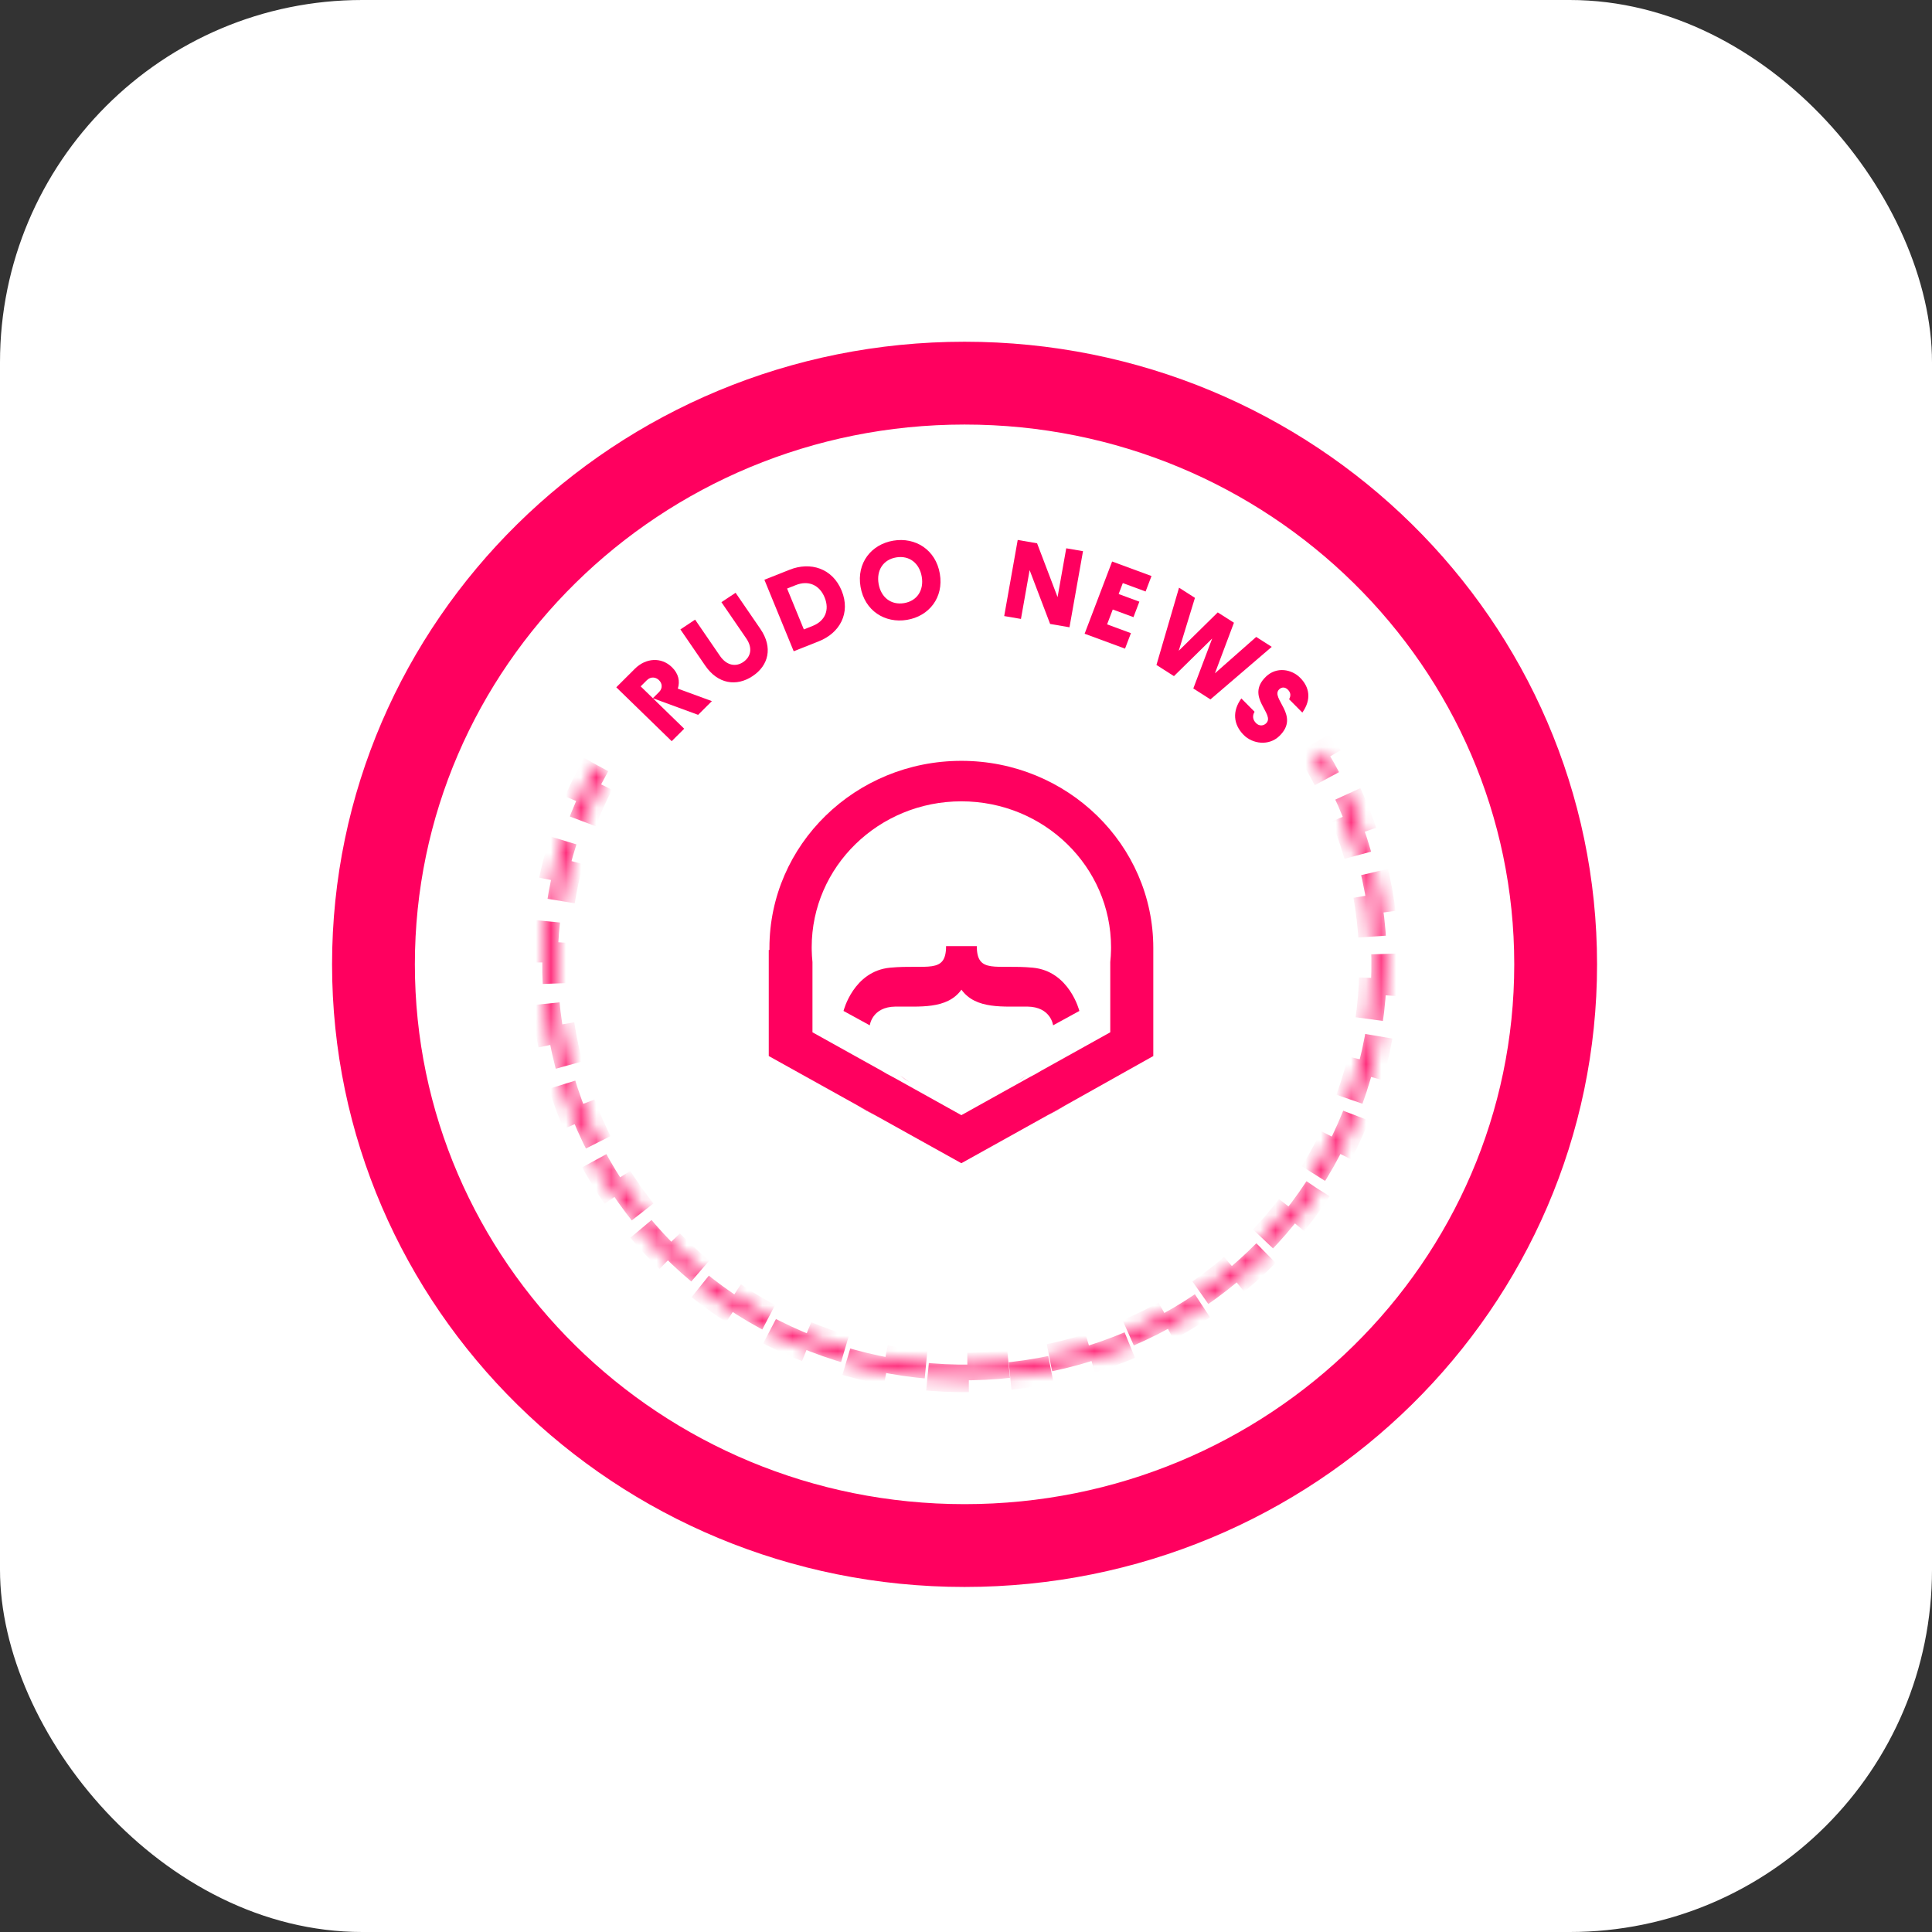<svg width="128" height="128" viewBox="0 0 128 128" fill="none" xmlns="http://www.w3.org/2000/svg">
<rect x="0" y="0" width="128" height="128" fill="#333333" stroke="none"/>
<rect width="128" height="128" rx="24" fill="white"/>
<path d="M60.242 71.687C60.032 71.555 59.827 71.411 59.629 71.256L60.242 71.687Z" fill="#FF005F"/>
<path d="M68.011 71.256C67.812 71.411 67.607 71.555 67.397 71.687L68.011 71.256Z" fill="#FF005F"/>
<path d="M69.39 73.895C69.796 73.697 70.189 73.478 70.568 73.24L69.39 73.895ZM56.818 73.24C57.197 73.478 57.59 73.697 57.995 73.895L56.818 73.24Z" fill="#FF005F"/>
<path d="M76.409 62.808C76.409 55.96 70.716 50.408 63.693 50.408C56.67 50.408 50.977 55.96 50.977 62.808C50.977 62.852 50.977 62.895 50.978 62.939H50.932V69.965L56.818 73.24L57.996 73.896L63.592 77.01L63.693 77.066L63.794 77.01L69.39 73.896L70.568 73.24L76.409 69.965V62.939H76.409C76.409 62.895 76.409 62.852 76.409 62.808ZM73.607 62.939C73.602 63.209 73.586 63.476 73.558 63.74V68.392L68.982 70.939C68.731 71.093 68.473 71.237 68.207 71.37C68.207 71.37 68.206 71.37 68.206 71.37L63.693 73.882L59.181 71.37C59.18 71.37 59.18 71.37 59.179 71.37C58.914 71.237 58.655 71.093 58.404 70.939L53.828 68.392V63.74C53.8 63.476 53.784 63.209 53.779 62.939C53.778 62.879 53.777 62.819 53.777 62.758C53.777 57.419 58.217 53.09 63.693 53.09C69.169 53.09 73.609 57.419 73.609 62.758C73.609 62.819 73.608 62.879 73.607 62.939Z" fill="#FF005F"/>
<path d="M68.421 64.111C65.99 63.883 64.716 64.556 64.716 62.682C64.187 62.682 63.776 62.682 63.704 62.682C63.696 62.682 63.693 62.682 63.693 62.682C63.62 62.682 63.209 62.682 62.68 62.682C62.68 64.555 61.406 63.883 58.975 64.111C56.543 64.338 55.885 66.978 55.885 66.978L57.626 67.931C57.626 67.931 57.764 66.709 59.325 66.689C60.883 66.668 62.747 66.895 63.698 65.568C64.649 66.894 66.513 66.668 68.071 66.689C69.632 66.709 69.77 67.931 69.77 67.931L71.511 66.978C71.511 66.978 70.853 64.338 68.421 64.111Z" fill="#FF005F"/>
<path d="M103.066 63.891C103.066 85.117 85.574 102.397 63.905 102.397C42.236 102.397 24.743 85.117 24.743 63.891C24.743 42.664 42.236 25.384 63.905 25.384C85.574 25.384 103.066 42.664 103.066 63.891Z" stroke="#FF005F" stroke-width="5.486"/>
<mask id="path-8-inside-1_2601_8528" fill="white">
<path d="M39.493 50.658C37.137 54.87 35.947 59.618 36.042 64.425C36.137 69.233 37.514 73.932 40.036 78.05C42.557 82.169 46.134 85.563 50.408 87.891C54.682 90.22 59.503 91.402 64.387 91.319C69.271 91.236 74.047 89.89 78.237 87.417C82.426 84.944 85.882 81.43 88.257 77.228C90.632 73.026 91.843 68.283 91.769 63.475C91.695 58.667 90.338 53.963 87.835 49.833L87.147 50.237C89.579 54.248 90.896 58.817 90.968 63.487C91.04 68.157 89.864 72.763 87.557 76.845C85.25 80.926 81.894 84.339 77.825 86.741C73.756 89.143 69.117 90.45 64.373 90.531C59.629 90.612 54.947 89.463 50.796 87.202C46.645 84.94 43.171 81.644 40.722 77.643C38.273 73.643 36.935 69.08 36.843 64.41C36.75 59.74 37.906 55.129 40.195 51.038L39.493 50.658Z"/>
</mask>
<path d="M39.493 50.658C37.137 54.87 35.947 59.618 36.042 64.425C36.137 69.233 37.514 73.932 40.036 78.05C42.557 82.169 46.134 85.563 50.408 87.891C54.682 90.22 59.503 91.402 64.387 91.319C69.271 91.236 74.047 89.89 78.237 87.417C82.426 84.944 85.882 81.43 88.257 77.228C90.632 73.026 91.843 68.283 91.769 63.475C91.695 58.667 90.338 53.963 87.835 49.833L87.147 50.237C89.579 54.248 90.896 58.817 90.968 63.487C91.04 68.157 89.864 72.763 87.557 76.845C85.25 80.926 81.894 84.339 77.825 86.741C73.756 89.143 69.117 90.45 64.373 90.531C59.629 90.612 54.947 89.463 50.796 87.202C46.645 84.94 43.171 81.644 40.722 77.643C38.273 73.643 36.935 69.08 36.843 64.41C36.75 59.74 37.906 55.129 40.195 51.038L39.493 50.658Z" stroke="#FF005F" stroke-width="1.829" stroke-dasharray="2.74 2.74" mask="url(#path-8-inside-1_2601_8528)"/>
<path d="M44.501 49.105L45.33 48.279L42.446 45.474L42.85 45.071C43.114 44.808 43.443 44.852 43.658 45.061C43.873 45.27 43.922 45.593 43.658 45.857L43.253 46.259L46.252 47.36L47.164 46.451L44.907 45.623C45.061 45.14 44.959 44.633 44.518 44.204C43.8 43.505 42.773 43.599 42.063 44.306L40.83 45.535L44.501 49.105Z" fill="#FF005F"/>
<path d="M49.86 44.795C50.926 44.087 51.216 42.893 50.381 41.674L48.735 39.273L47.796 39.896L49.442 42.297C49.889 42.949 49.739 43.532 49.227 43.872C48.752 44.187 48.146 44.106 47.7 43.455L46.053 41.053L45.078 41.701L46.724 44.102C47.56 45.321 48.793 45.503 49.86 44.795Z" fill="#FF005F"/>
<path d="M52.585 43.148L54.257 42.484C55.631 41.939 56.372 40.622 55.761 39.132C55.151 37.643 53.689 37.2 52.316 37.746L50.643 38.41L52.585 43.148ZM53.257 41.701L52.147 38.993L52.732 38.761C53.548 38.437 54.289 38.741 54.633 39.581C54.977 40.42 54.657 41.145 53.841 41.469L53.257 41.701Z" fill="#FF005F"/>
<path d="M60.089 41.068C61.546 40.826 62.538 39.594 62.266 38.008C61.995 36.421 60.648 35.577 59.19 35.819C57.732 36.06 56.741 37.293 57.013 38.879C57.284 40.465 58.631 41.31 60.089 41.068ZM58.21 38.68C58.057 37.786 58.514 37.073 59.38 36.929C60.246 36.785 60.915 37.312 61.068 38.206C61.221 39.1 60.764 39.814 59.898 39.958C59.032 40.101 58.364 39.574 58.21 38.68Z" fill="#FF005F"/>
<path d="M69.573 41.338L70.856 41.559L71.752 36.517L70.641 36.326L70.067 39.56L68.709 35.994L67.426 35.773L66.531 40.815L67.641 41.006L68.215 37.772L69.573 41.338Z" fill="#FF005F"/>
<path d="M71.859 41.986L74.536 42.974L74.927 41.948L73.348 41.366L73.723 40.381L75.095 40.888L75.486 39.862L74.113 39.356L74.389 38.631L75.899 39.188L76.29 38.163L73.681 37.201L71.859 41.986Z" fill="#FF005F"/>
<path d="M79.06 45.613L80.195 46.337L84.256 42.855L83.226 42.198L80.492 44.609L81.752 41.257L80.679 40.573L78.095 43.115L79.168 39.609L78.114 38.936L76.618 44.055L77.777 44.795L80.309 42.306L79.06 45.613Z" fill="#FF005F"/>
<path d="M82.396 48.692C82.988 49.289 84.061 49.436 84.757 48.767C86.181 47.398 84.13 46.265 84.753 45.667C84.911 45.515 85.135 45.502 85.326 45.694C85.517 45.887 85.535 46.092 85.407 46.327L86.283 47.21C86.893 46.35 86.767 45.537 86.144 44.909C85.562 44.322 84.568 44.161 83.877 44.825C82.463 46.183 84.524 47.306 83.881 47.925C83.707 48.092 83.43 48.124 83.214 47.906C82.997 47.688 82.959 47.421 83.119 47.156L82.243 46.273C81.633 47.112 81.706 47.996 82.396 48.692Z" fill="#FF005F"/>
</svg>
